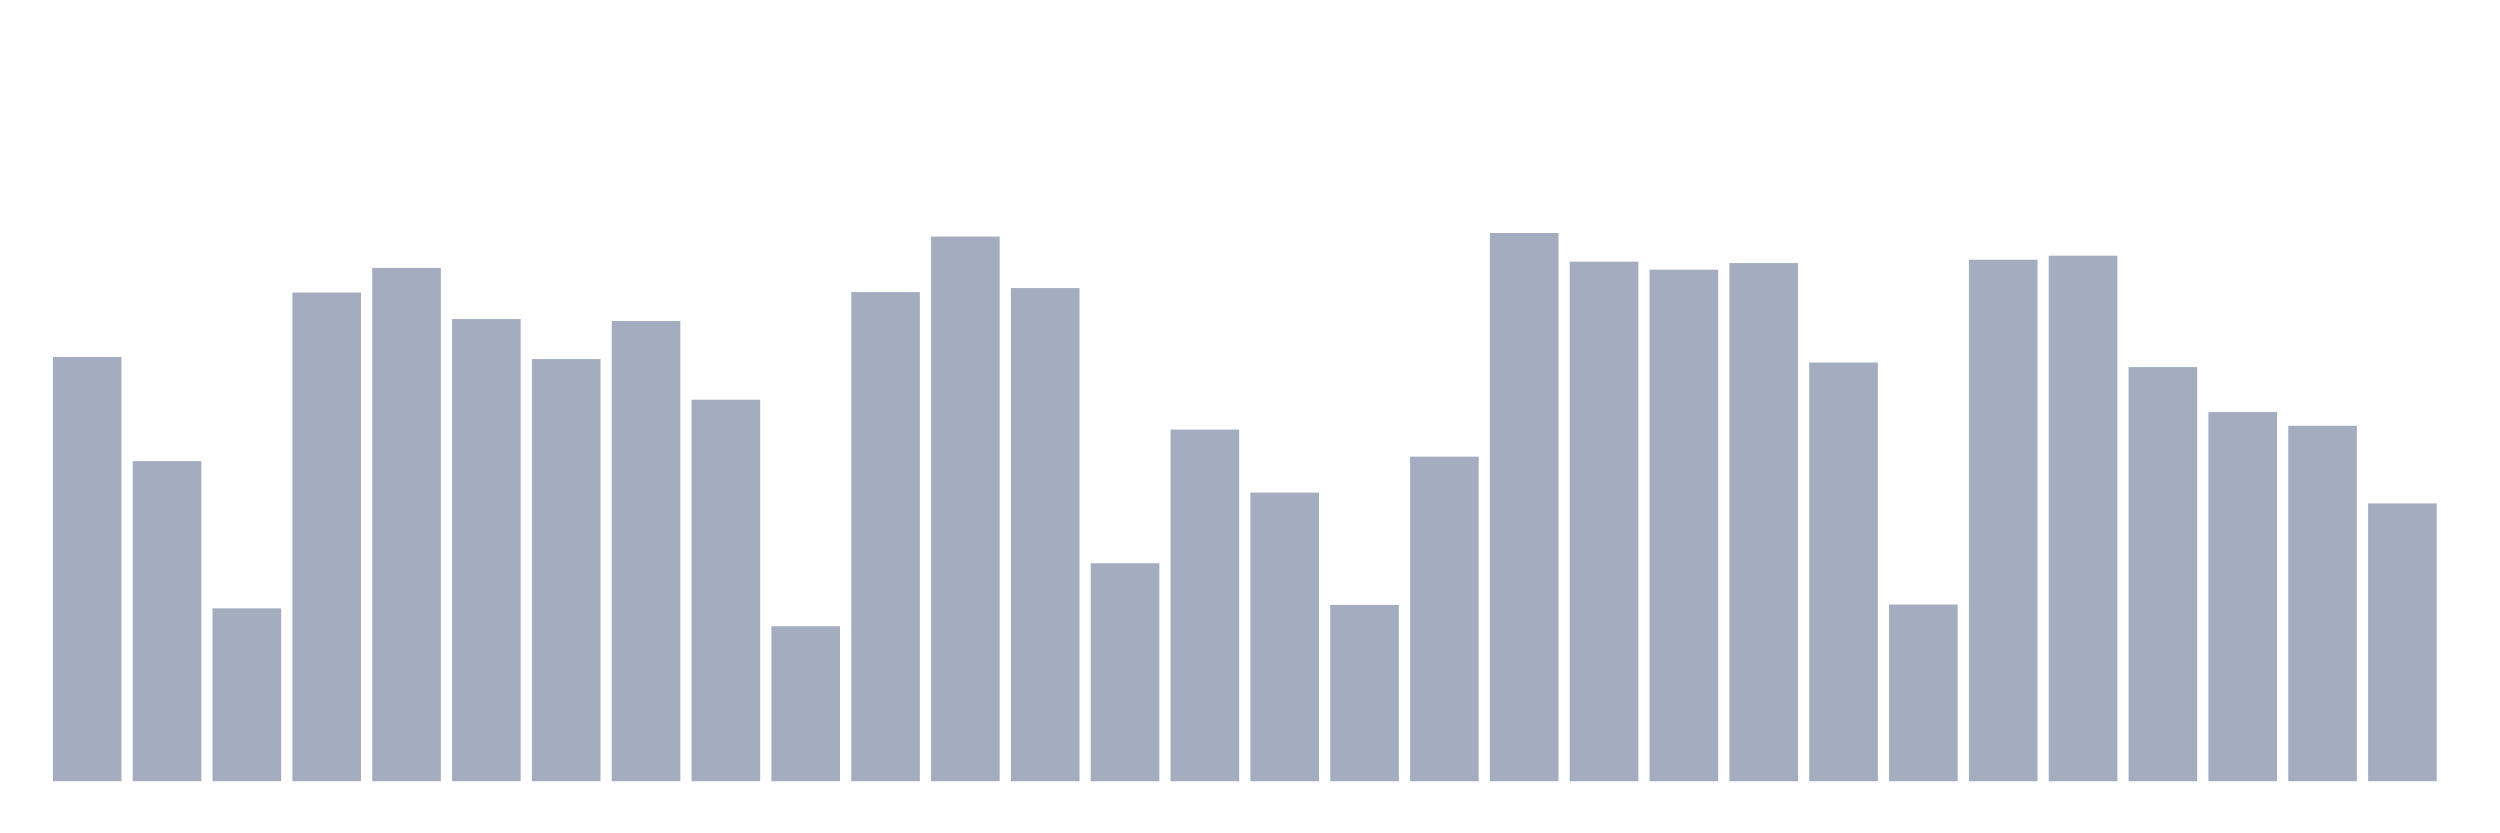 <svg xmlns="http://www.w3.org/2000/svg" viewBox="0 0 480 160"><g transform="translate(10,10)"><rect class="bar" x="0.153" width="13.175" y="58.54" height="81.46" fill="rgb(164,173,192)"></rect><rect class="bar" x="15.482" width="13.175" y="78.539" height="61.461" fill="rgb(164,173,192)"></rect><rect class="bar" x="30.81" width="13.175" y="106.799" height="33.201" fill="rgb(164,173,192)"></rect><rect class="bar" x="46.138" width="13.175" y="46.17" height="93.83" fill="rgb(164,173,192)"></rect><rect class="bar" x="61.466" width="13.175" y="41.429" height="98.571" fill="rgb(164,173,192)"></rect><rect class="bar" x="76.794" width="13.175" y="51.26" height="88.74" fill="rgb(164,173,192)"></rect><rect class="bar" x="92.123" width="13.175" y="58.944" height="81.056" fill="rgb(164,173,192)"></rect><rect class="bar" x="107.451" width="13.175" y="51.637" height="88.363" fill="rgb(164,173,192)"></rect><rect class="bar" x="122.779" width="13.175" y="66.745" height="73.255" fill="rgb(164,173,192)"></rect><rect class="bar" x="138.107" width="13.175" y="110.237" height="29.763" fill="rgb(164,173,192)"></rect><rect class="bar" x="153.436" width="13.175" y="46.075" height="93.925" fill="rgb(164,173,192)"></rect><rect class="bar" x="168.764" width="13.175" y="35.419" height="104.581" fill="rgb(164,173,192)"></rect><rect class="bar" x="184.092" width="13.175" y="45.305" height="94.695" fill="rgb(164,173,192)"></rect><rect class="bar" x="199.42" width="13.175" y="98.15" height="41.85" fill="rgb(164,173,192)"></rect><rect class="bar" x="214.748" width="13.175" y="72.479" height="67.521" fill="rgb(164,173,192)"></rect><rect class="bar" x="230.077" width="13.175" y="84.577" height="55.423" fill="rgb(164,173,192)"></rect><rect class="bar" x="245.405" width="13.175" y="106.139" height="33.861" fill="rgb(164,173,192)"></rect><rect class="bar" x="260.733" width="13.175" y="77.674" height="62.326" fill="rgb(164,173,192)"></rect><rect class="bar" x="276.061" width="13.175" y="34.737" height="105.263" fill="rgb(164,173,192)"></rect><rect class="bar" x="291.39" width="13.175" y="40.237" height="99.763" fill="rgb(164,173,192)"></rect><rect class="bar" x="306.718" width="13.175" y="41.773" height="98.227" fill="rgb(164,173,192)"></rect><rect class="bar" x="322.046" width="13.175" y="40.509" height="99.491" fill="rgb(164,173,192)"></rect><rect class="bar" x="337.374" width="13.175" y="59.599" height="80.401" fill="rgb(164,173,192)"></rect><rect class="bar" x="352.702" width="13.175" y="106.067" height="33.933" fill="rgb(164,173,192)"></rect><rect class="bar" x="368.031" width="13.175" y="39.866" height="100.134" fill="rgb(164,173,192)"></rect><rect class="bar" x="383.359" width="13.175" y="39.095" height="100.905" fill="rgb(164,173,192)"></rect><rect class="bar" x="398.687" width="13.175" y="60.48" height="79.52" fill="rgb(164,173,192)"></rect><rect class="bar" x="414.015" width="13.175" y="69.113" height="70.887" fill="rgb(164,173,192)"></rect><rect class="bar" x="429.344" width="13.175" y="71.747" height="68.253" fill="rgb(164,173,192)"></rect><rect class="bar" x="444.672" width="13.175" y="86.656" height="53.344" fill="rgb(164,173,192)"></rect></g></svg>